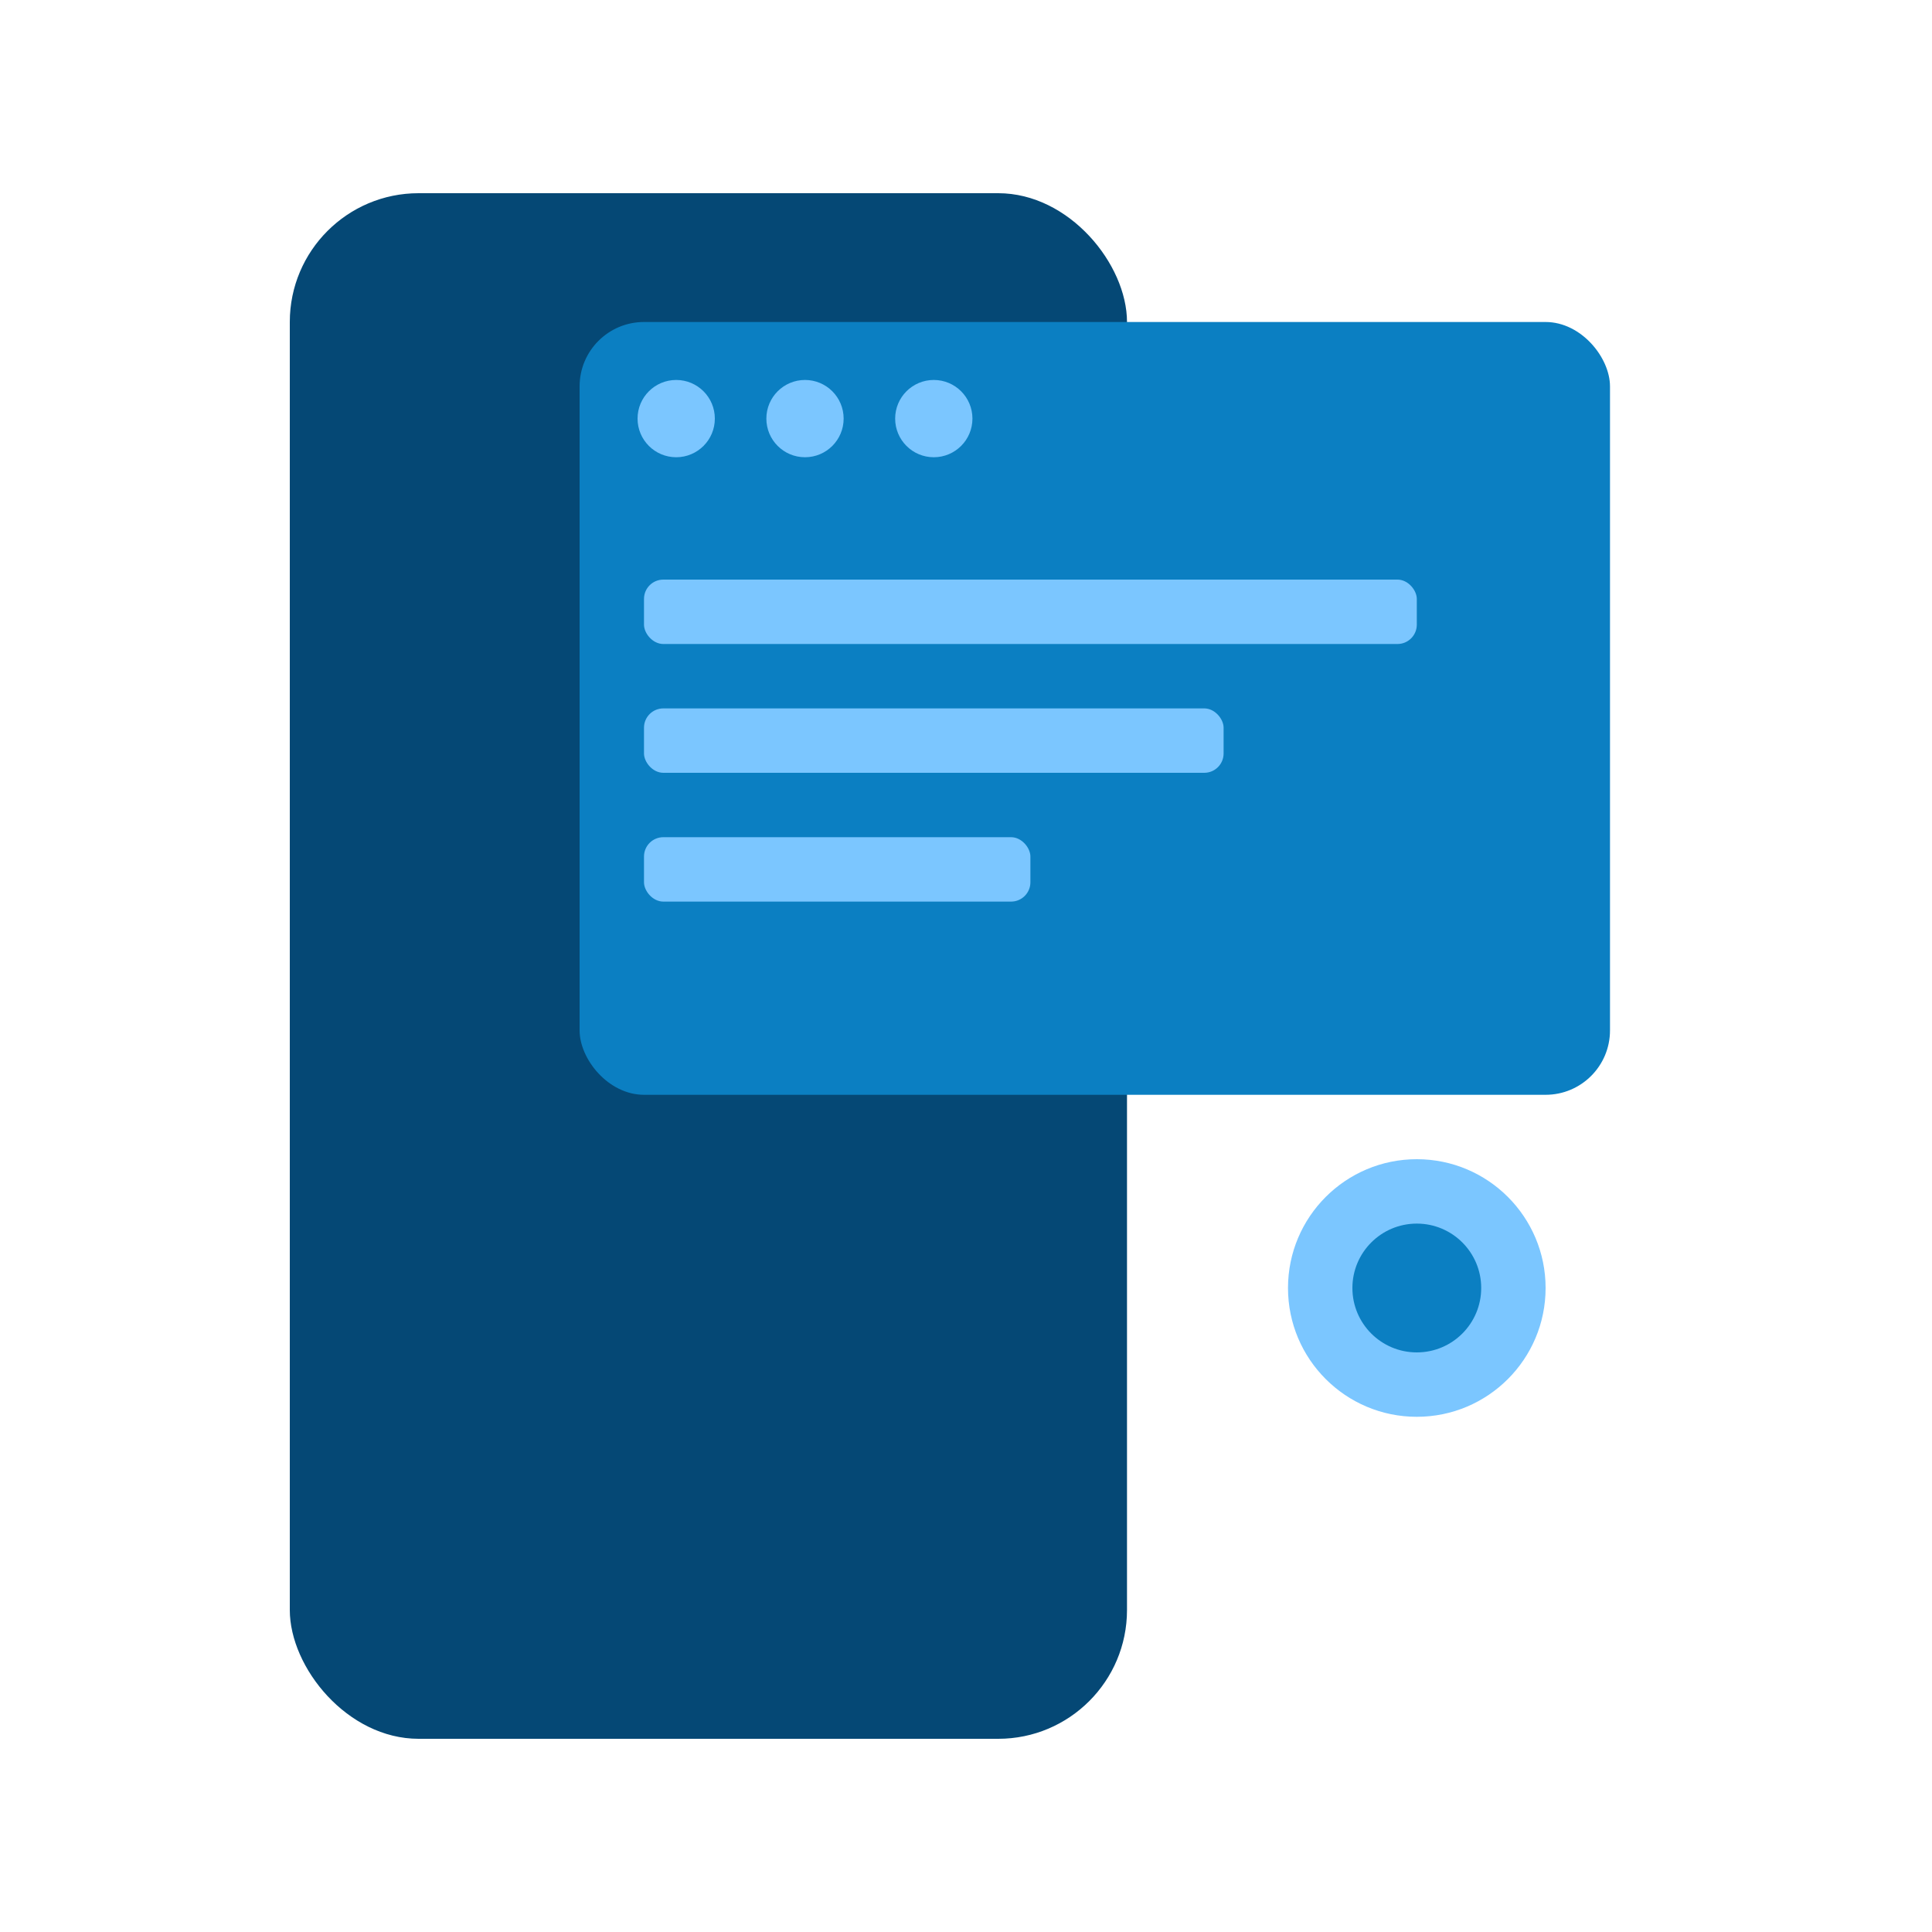 <svg width="300" height="300" viewBox="0 0 300 300" xmlns="http://www.w3.org/2000/svg">
  <!-- Background mobile card -->
  <rect x="45" y="30" width="130" height="240" rx="20" ry="20" fill="#054875"></rect>
  
  <!-- Code window rectangle -->
  <rect x="90" y="50" width="160" height="120" rx="10" ry="10" fill="#0B7FC2"></rect>
  <circle cx="105" cy="65" r="6" fill="#7BC6FF"></circle>
  <circle cx="125" cy="65" r="6" fill="#7BC6FF"></circle>
  <circle cx="145" cy="65" r="6" fill="#7BC6FF"></circle>
  
  <!-- Code lines -->
  <rect x="100" y="90" width="120" height="10" rx="3" fill="#7BC6FF"></rect>
  <rect x="100" y="110" width="90" height="10" rx="3" fill="#7BC6FF"></rect>
  <rect x="100" y="130" width="60" height="10" rx="3" fill="#7BC6FF"></rect>
  
  <!-- Gear icon -->
  <circle cx="220" cy="200" r="20" fill="#7BC6FF"></circle>
  <circle cx="220" cy="200" r="10" fill="#0B7FC2"></circle>
</svg>